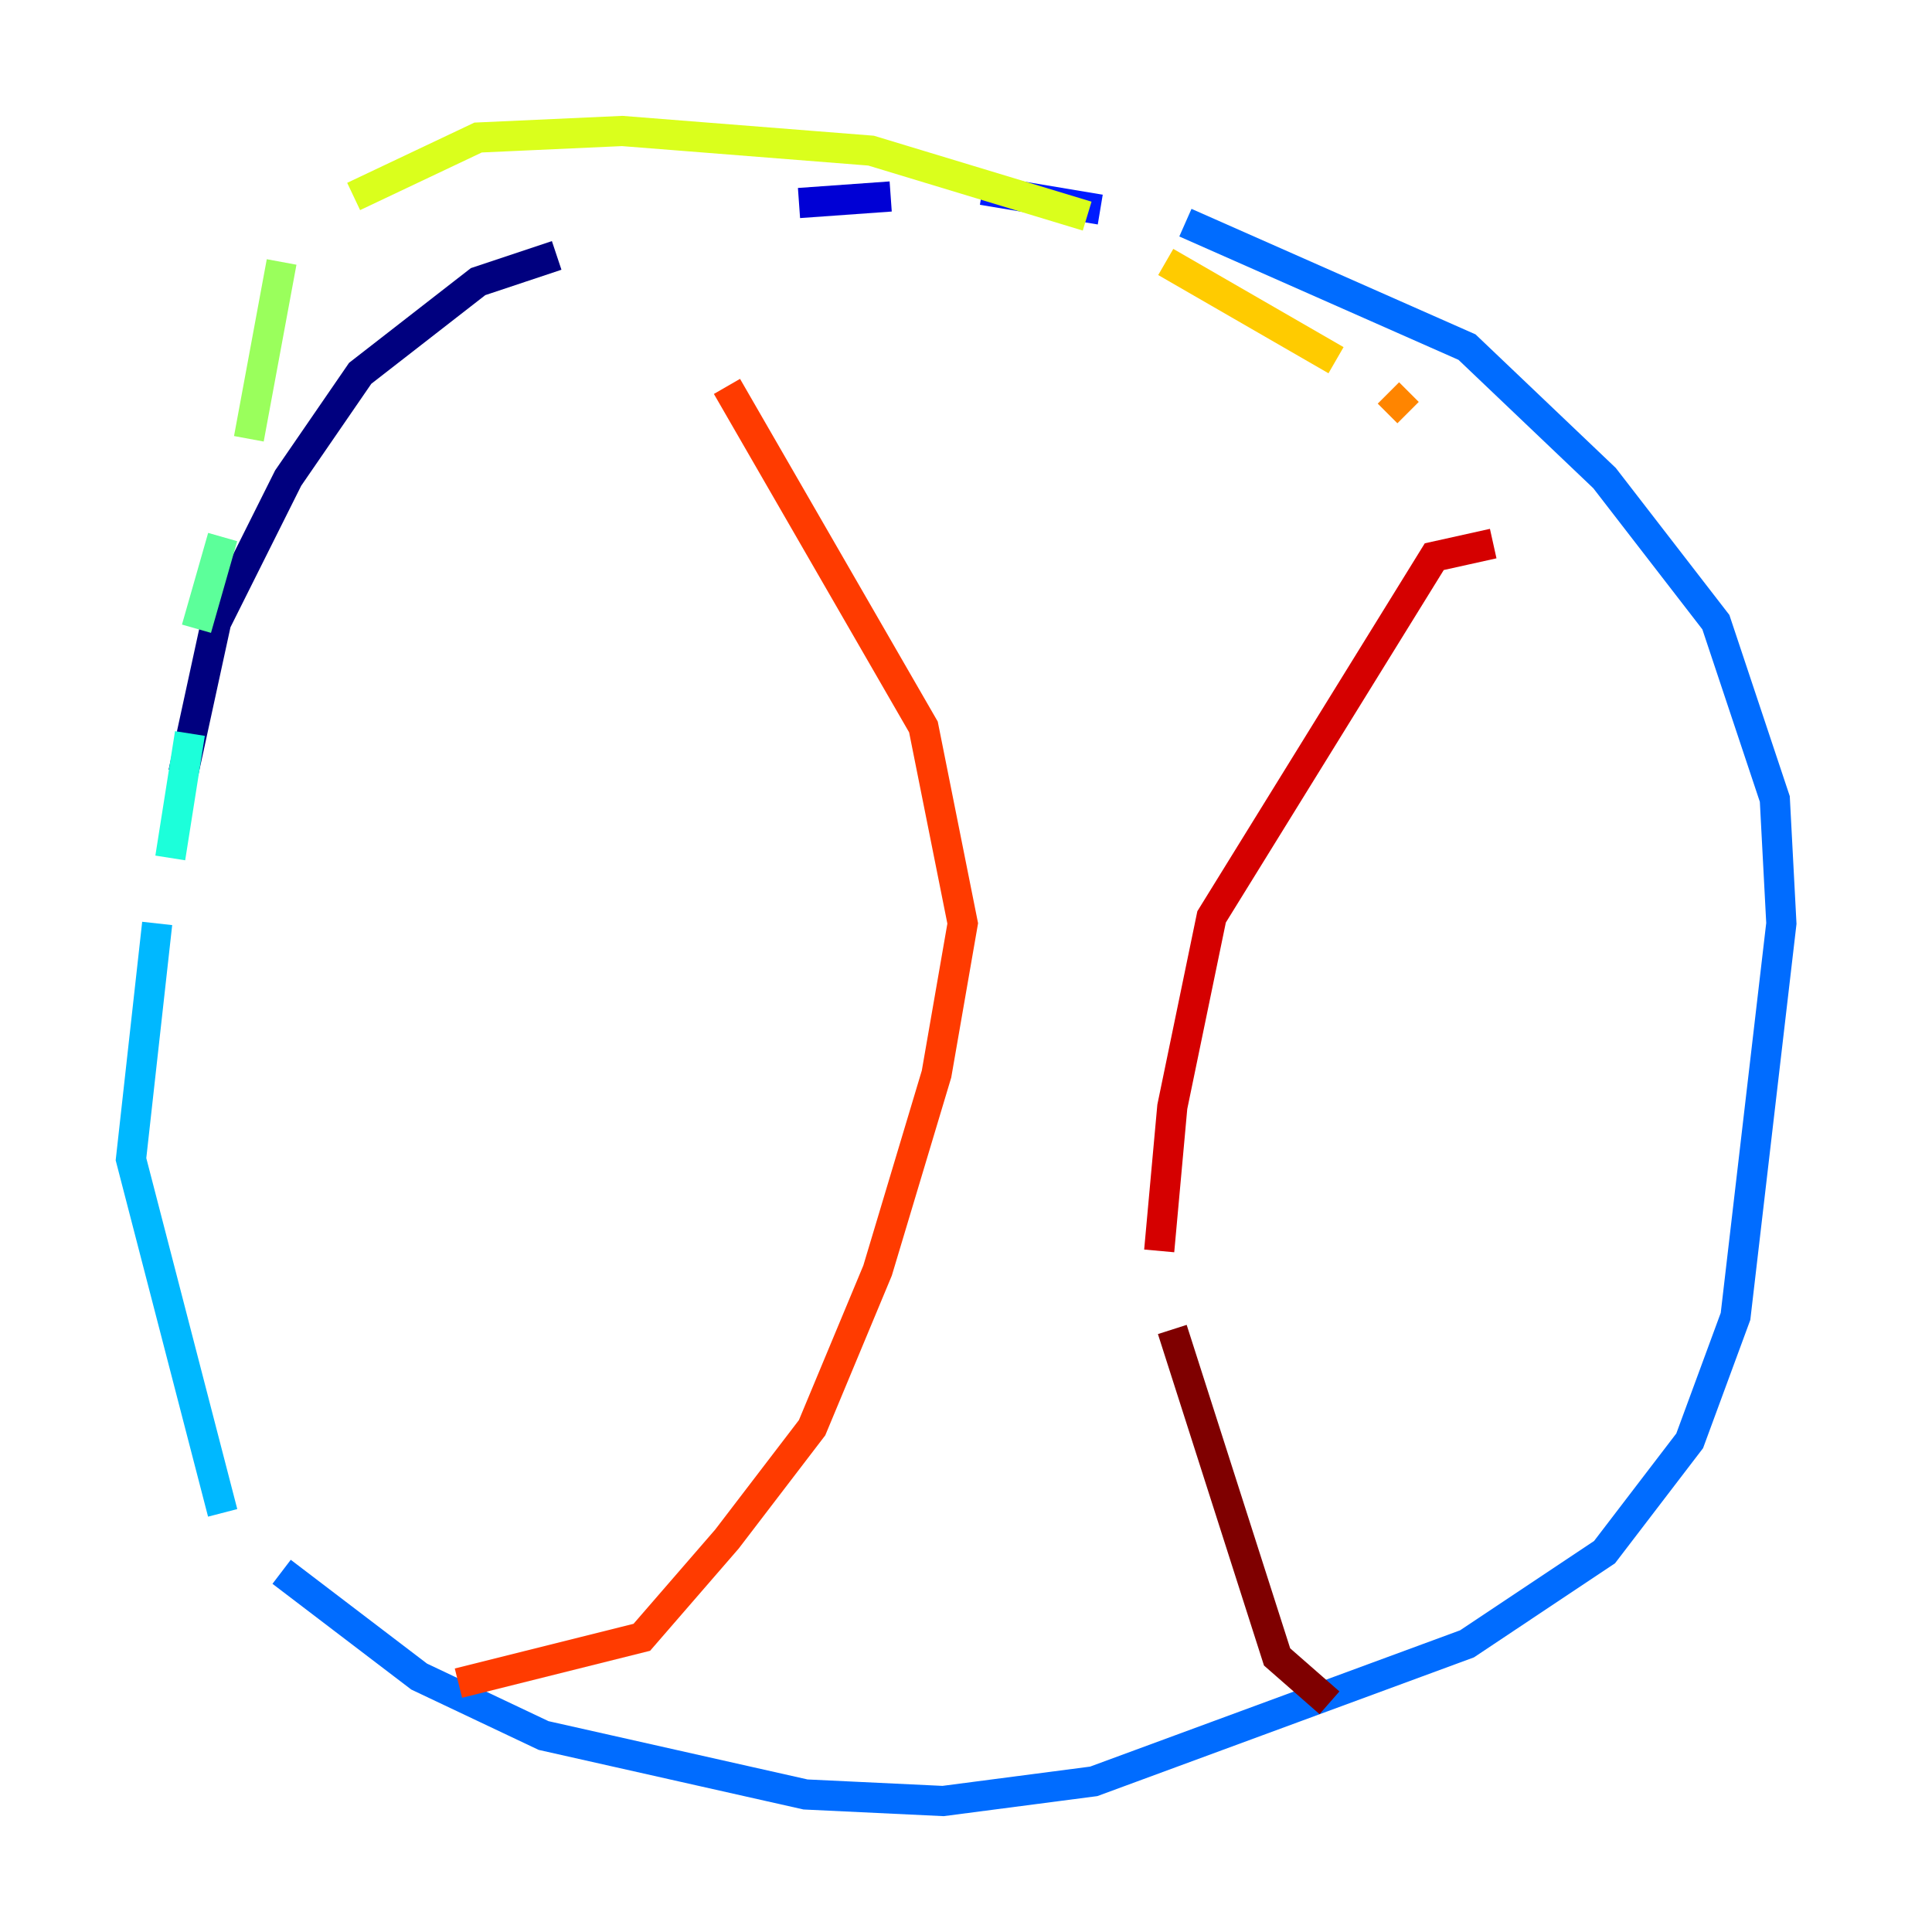 <?xml version="1.0" encoding="utf-8" ?>
<svg baseProfile="tiny" height="128" version="1.2" viewBox="0,0,128,128" width="128" xmlns="http://www.w3.org/2000/svg" xmlns:ev="http://www.w3.org/2001/xml-events" xmlns:xlink="http://www.w3.org/1999/xlink"><defs /><polyline fill="none" points="12.149,51.2 14.319,41.22 19.091,31.675 23.864,24.732 31.675,18.658 36.881,16.922" stroke="#00007f" stroke-width="2" /><polyline fill="none" points="52.936,13.451 59.01,13.017" stroke="#0000d5" stroke-width="2" /><polyline fill="none" points="65.085,12.583 72.895,13.885" stroke="#001cff" stroke-width="2" /><polyline fill="none" points="78.536,14.752 97.193,22.997 106.305,31.675 113.681,41.22 117.586,52.936 118.02,61.18 114.983,87.214 111.946,95.458 106.305,102.834 97.193,108.909 72.461,118.02 62.481,119.322 53.37,118.888 36.014,114.983 27.77,111.078 18.658,104.136" stroke="#006cff" stroke-width="2" /><polyline fill="none" points="14.752,100.231 8.678,76.8 10.414,61.18" stroke="#00b8ff" stroke-width="2" /><polyline fill="none" points="11.281,56.841 12.583,48.597" stroke="#1cffda" stroke-width="2" /><polyline fill="none" points="13.017,41.654 14.752,35.58" stroke="#5cff9a" stroke-width="2" /><polyline fill="none" points="16.488,29.071 18.658,17.356" stroke="#9aff5c" stroke-width="2" /><polyline fill="none" points="23.43,13.017 31.675,9.112 41.22,8.678 57.709,9.98 72.027,14.319" stroke="#daff1c" stroke-width="2" /><polyline fill="none" points="77.234,17.356 88.515,23.864" stroke="#ffcb00" stroke-width="2" /><polyline fill="none" points="91.986,26.034 93.288,27.336" stroke="#ff8500" stroke-width="2" /><polyline fill="none" points="48.163,25.6 61.18,48.163 63.783,61.18 62.047,71.159 58.142,84.176 53.803,94.59 48.163,101.966 42.522,108.475 30.373,111.512" stroke="#ff3b00" stroke-width="2" /><polyline fill="none" points="98.929,36.014 95.024,36.881 80.271,60.746 77.668,73.329 76.8,82.875" stroke="#d50000" stroke-width="2" /><polyline fill="none" points="77.668,88.081 84.61,109.776 88.081,112.814" stroke="#7f0000" stroke-width="2" /></svg>